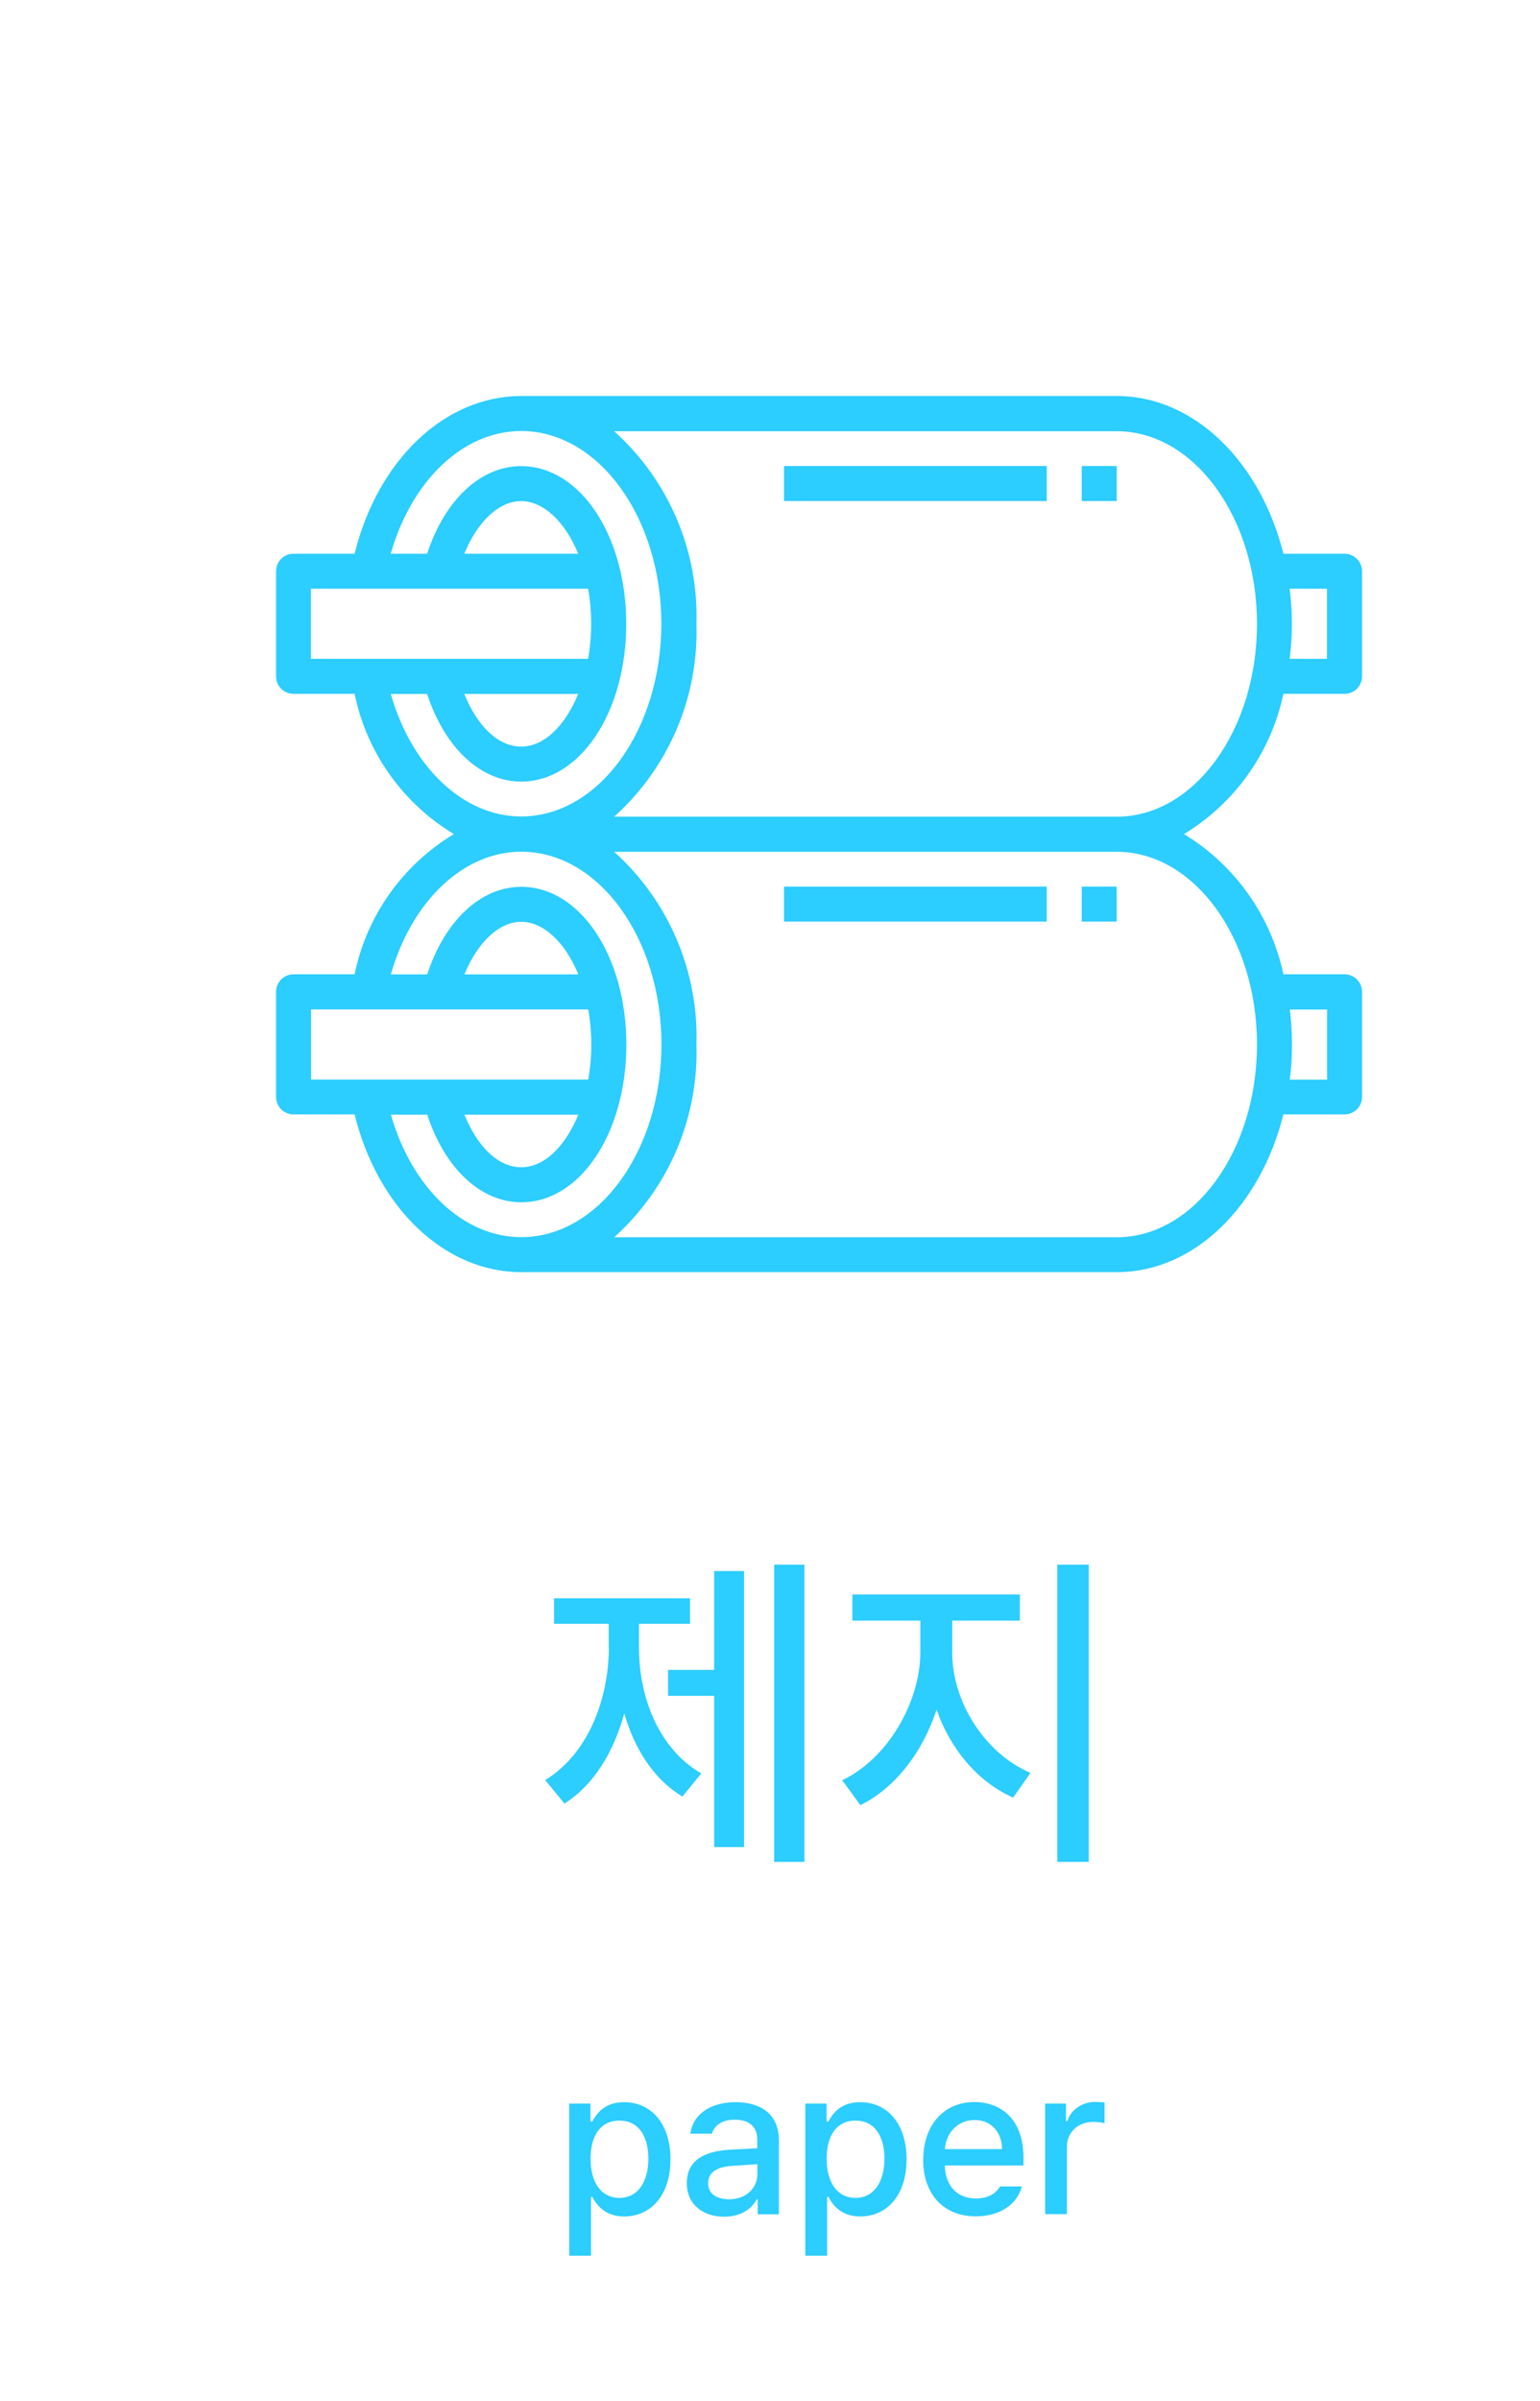 <?xml version="1.0" encoding="UTF-8"?>
<svg id="_레이어_1" data-name="레이어 1" xmlns="http://www.w3.org/2000/svg" viewBox="0 0 132.94 207.15">
  <defs>
    <style>
      .cls-1 {
        fill: #2ccdff;
        stroke-width: 0px;
      }
    </style>
  </defs>
  <g>
    <path class="cls-1" d="m52.55,142.17v-2.06h-4.72v-2.2h11.74v2.2h-4.41v2.06c0,4.38,1.77,8.77,5.38,10.85l-1.63,2c-2.45-1.46-4.12-4.08-5.02-7.17-.92,3.35-2.66,6.21-5.17,7.77l-1.66-2.03c3.64-2.19,5.48-6.86,5.5-11.42Zm5.12,1.92h3.98v-8.53h2.58v23.82h-2.58v-13.05h-3.98v-2.23Zm11.77,16.57h-2.61v-25.65h2.61v25.65Z"/>
    <path class="cls-1" d="m88.95,152.99l-1.49,2.12c-3.02-1.33-5.42-4.17-6.61-7.59-1.19,3.66-3.59,6.78-6.58,8.24l-1.57-2.15c3.86-1.82,6.73-6.63,6.75-11.05v-2.72h-5.87v-2.26h14.46v2.26h-5.84v2.72c-.01,4.29,2.81,8.73,6.76,10.42Zm2.32-17.98h2.72v25.65h-2.72v-25.65Z"/>
  </g>
  <g>
    <path class="cls-1" d="m49.14,181.51h1.83v1.55h.16c.33-.6.98-1.67,2.74-1.67,2.31,0,4.01,1.81,4.01,4.92s-1.68,4.93-3.99,4.94c-1.73,0-2.42-1.06-2.76-1.69h-.11v5.08h-1.88v-13.13Zm4.32,8.14c1.65,0,2.51-1.46,2.51-3.38s-.83-3.3-2.51-3.29c-1.62,0-2.48,1.3-2.48,3.29s.88,3.37,2.48,3.38Z"/>
    <path class="cls-1" d="m62.87,185.5c.63-.04,2.07-.11,2.5-.13v-.76c0-1.08-.67-1.71-1.94-1.71-1.11,0-1.78.51-1.97,1.21h-1.86c.17-1.58,1.64-2.72,3.9-2.72,1.52,0,3.74.55,3.74,3.32v6.35h-1.83v-1.3h-.07c-.37.71-1.25,1.51-2.83,1.51-1.81,0-3.23-1.04-3.22-2.9,0-2.18,1.85-2.74,3.57-2.87Zm.07,4.27c1.53,0,2.44-1.03,2.44-2.16v-.87c-.44.03-1.8.12-2.25.15-1.23.09-2,.55-2,1.49s.76,1.38,1.81,1.39Z"/>
    <path class="cls-1" d="m69.52,181.51h1.83v1.55h.16c.33-.6.98-1.67,2.74-1.67,2.31,0,4.01,1.81,4.01,4.92s-1.68,4.93-3.99,4.94c-1.73,0-2.42-1.06-2.76-1.69h-.11v5.08h-1.88v-13.13Zm4.32,8.14c1.65,0,2.51-1.46,2.51-3.38s-.83-3.3-2.51-3.29c-1.62,0-2.48,1.3-2.48,3.29s.88,3.37,2.48,3.38Z"/>
    <path class="cls-1" d="m79.7,186.34c0-2.94,1.75-4.96,4.41-4.96,2.17,0,4.24,1.34,4.24,4.8v.67h-6.79c.05,1.82,1.12,2.85,2.69,2.85,1.06,0,1.76-.46,2.07-1.04h1.9c-.42,1.55-1.89,2.58-3.99,2.58-2.81,0-4.54-1.94-4.54-4.9Zm6.8-.9c0-1.45-.94-2.52-2.37-2.51-1.5,0-2.48,1.17-2.56,2.51h4.93Z"/>
    <path class="cls-1" d="m90.21,181.51h1.81v1.51h.11c.35-1.02,1.31-1.66,2.43-1.65.23,0,.6.02.79.04v1.79c-.16-.04-.6-.11-.98-.11-1.3,0-2.27.9-2.27,2.14v5.82h-1.88v-9.54Z"/>
  </g>
  <g>
    <path class="cls-1" d="m110.79,59.87h5.28c.84,0,1.51-.68,1.51-1.51v-9.07c0-.84-.68-1.51-1.51-1.51h-5.28c-1.97-7.89-7.67-13.61-14.38-13.61h-51.41c-6.62,0-12.4,5.54-14.39,13.61h-5.27c-.84,0-1.51.68-1.51,1.51v9.07c0,.84.68,1.51,1.51,1.51h5.27c1.04,5.05,4.15,9.44,8.57,12.1-4.42,2.66-7.53,7.04-8.57,12.1h-5.27c-.84,0-1.51.68-1.51,1.51v9.07c0,.84.68,1.51,1.51,1.51h5.27c1.99,8.07,7.77,13.61,14.39,13.61h51.41c6.71,0,12.41-5.72,14.38-13.61h5.28c.84,0,1.51-.68,1.51-1.51v-9.07c0-.84-.68-1.51-1.51-1.51h-5.28c-1.07-5.04-4.17-9.42-8.58-12.1,4.41-2.68,7.51-7.05,8.58-12.1Zm3.76-9.07v6.05h-3.22c.26-2.01.26-4.04,0-6.05h3.22Zm-87.71,0h23.93c.35,2,.35,4.05,0,6.05h-23.93v-6.05Zm13.24-3.02c1.14-2.77,2.98-4.54,4.91-4.54s3.82,1.81,4.92,4.54h-9.83Zm9.83,12.1c-1.11,2.72-2.92,4.54-4.92,4.54s-3.78-1.77-4.91-4.54h9.83Zm-16.18,0h3.14c1.51,4.62,4.6,7.56,8.12,7.56,5.09,0,9.07-5.98,9.07-13.61s-3.99-13.61-9.07-13.61c-3.52,0-6.61,2.94-8.12,7.56h-3.14c1.8-6.31,6.25-10.59,11.26-10.59,6.67,0,12.1,7.46,12.1,16.63s-5.43,16.63-12.1,16.63c-5.01,0-9.46-4.27-11.26-10.59h0Zm-6.88,27.22h23.93c.35,2,.35,4.05,0,6.05h-23.93v-6.05Zm13.24-3.02c1.14-2.77,2.98-4.54,4.91-4.54s3.82,1.81,4.92,4.54h-9.83Zm9.83,12.1c-1.11,2.72-2.92,4.54-4.92,4.54s-3.78-1.77-4.91-4.54h9.83Zm-16.18,0h3.14c1.51,4.62,4.6,7.56,8.12,7.56,5.09,0,9.07-5.98,9.07-13.61s-3.99-13.61-9.07-13.61c-3.52,0-6.61,2.94-8.12,7.56h-3.14c1.8-6.31,6.25-10.59,11.26-10.59,6.67,0,12.1,7.46,12.1,16.63s-5.43,16.63-12.1,16.63c-5.01,0-9.46-4.27-11.26-10.59h0Zm80.82-9.07v6.05h-3.22c.26-2.01.26-4.04,0-6.05h3.22Zm-6.05,3.02c0,9.17-5.43,16.63-12.1,16.63h-43.39c4.7-4.23,7.3-10.31,7.1-16.63.2-6.32-2.4-12.4-7.1-16.63h43.39c6.67,0,12.1,7.46,12.1,16.63Zm-12.1-19.66h-43.39c4.7-4.23,7.3-10.31,7.1-16.63.2-6.32-2.4-12.4-7.1-16.63h43.39c6.67,0,12.1,7.46,12.1,16.63s-5.43,16.63-12.1,16.63Z"/>
    <rect class="cls-1" x="67.68" y="40.21" width="22.68" height="3.02"/>
    <rect class="cls-1" x="93.38" y="40.21" width="3.02" height="3.02"/>
    <rect class="cls-1" x="67.68" y="76.5" width="22.68" height="3.02"/>
    <rect class="cls-1" x="93.38" y="76.5" width="3.02" height="3.02"/>
  </g>
</svg>